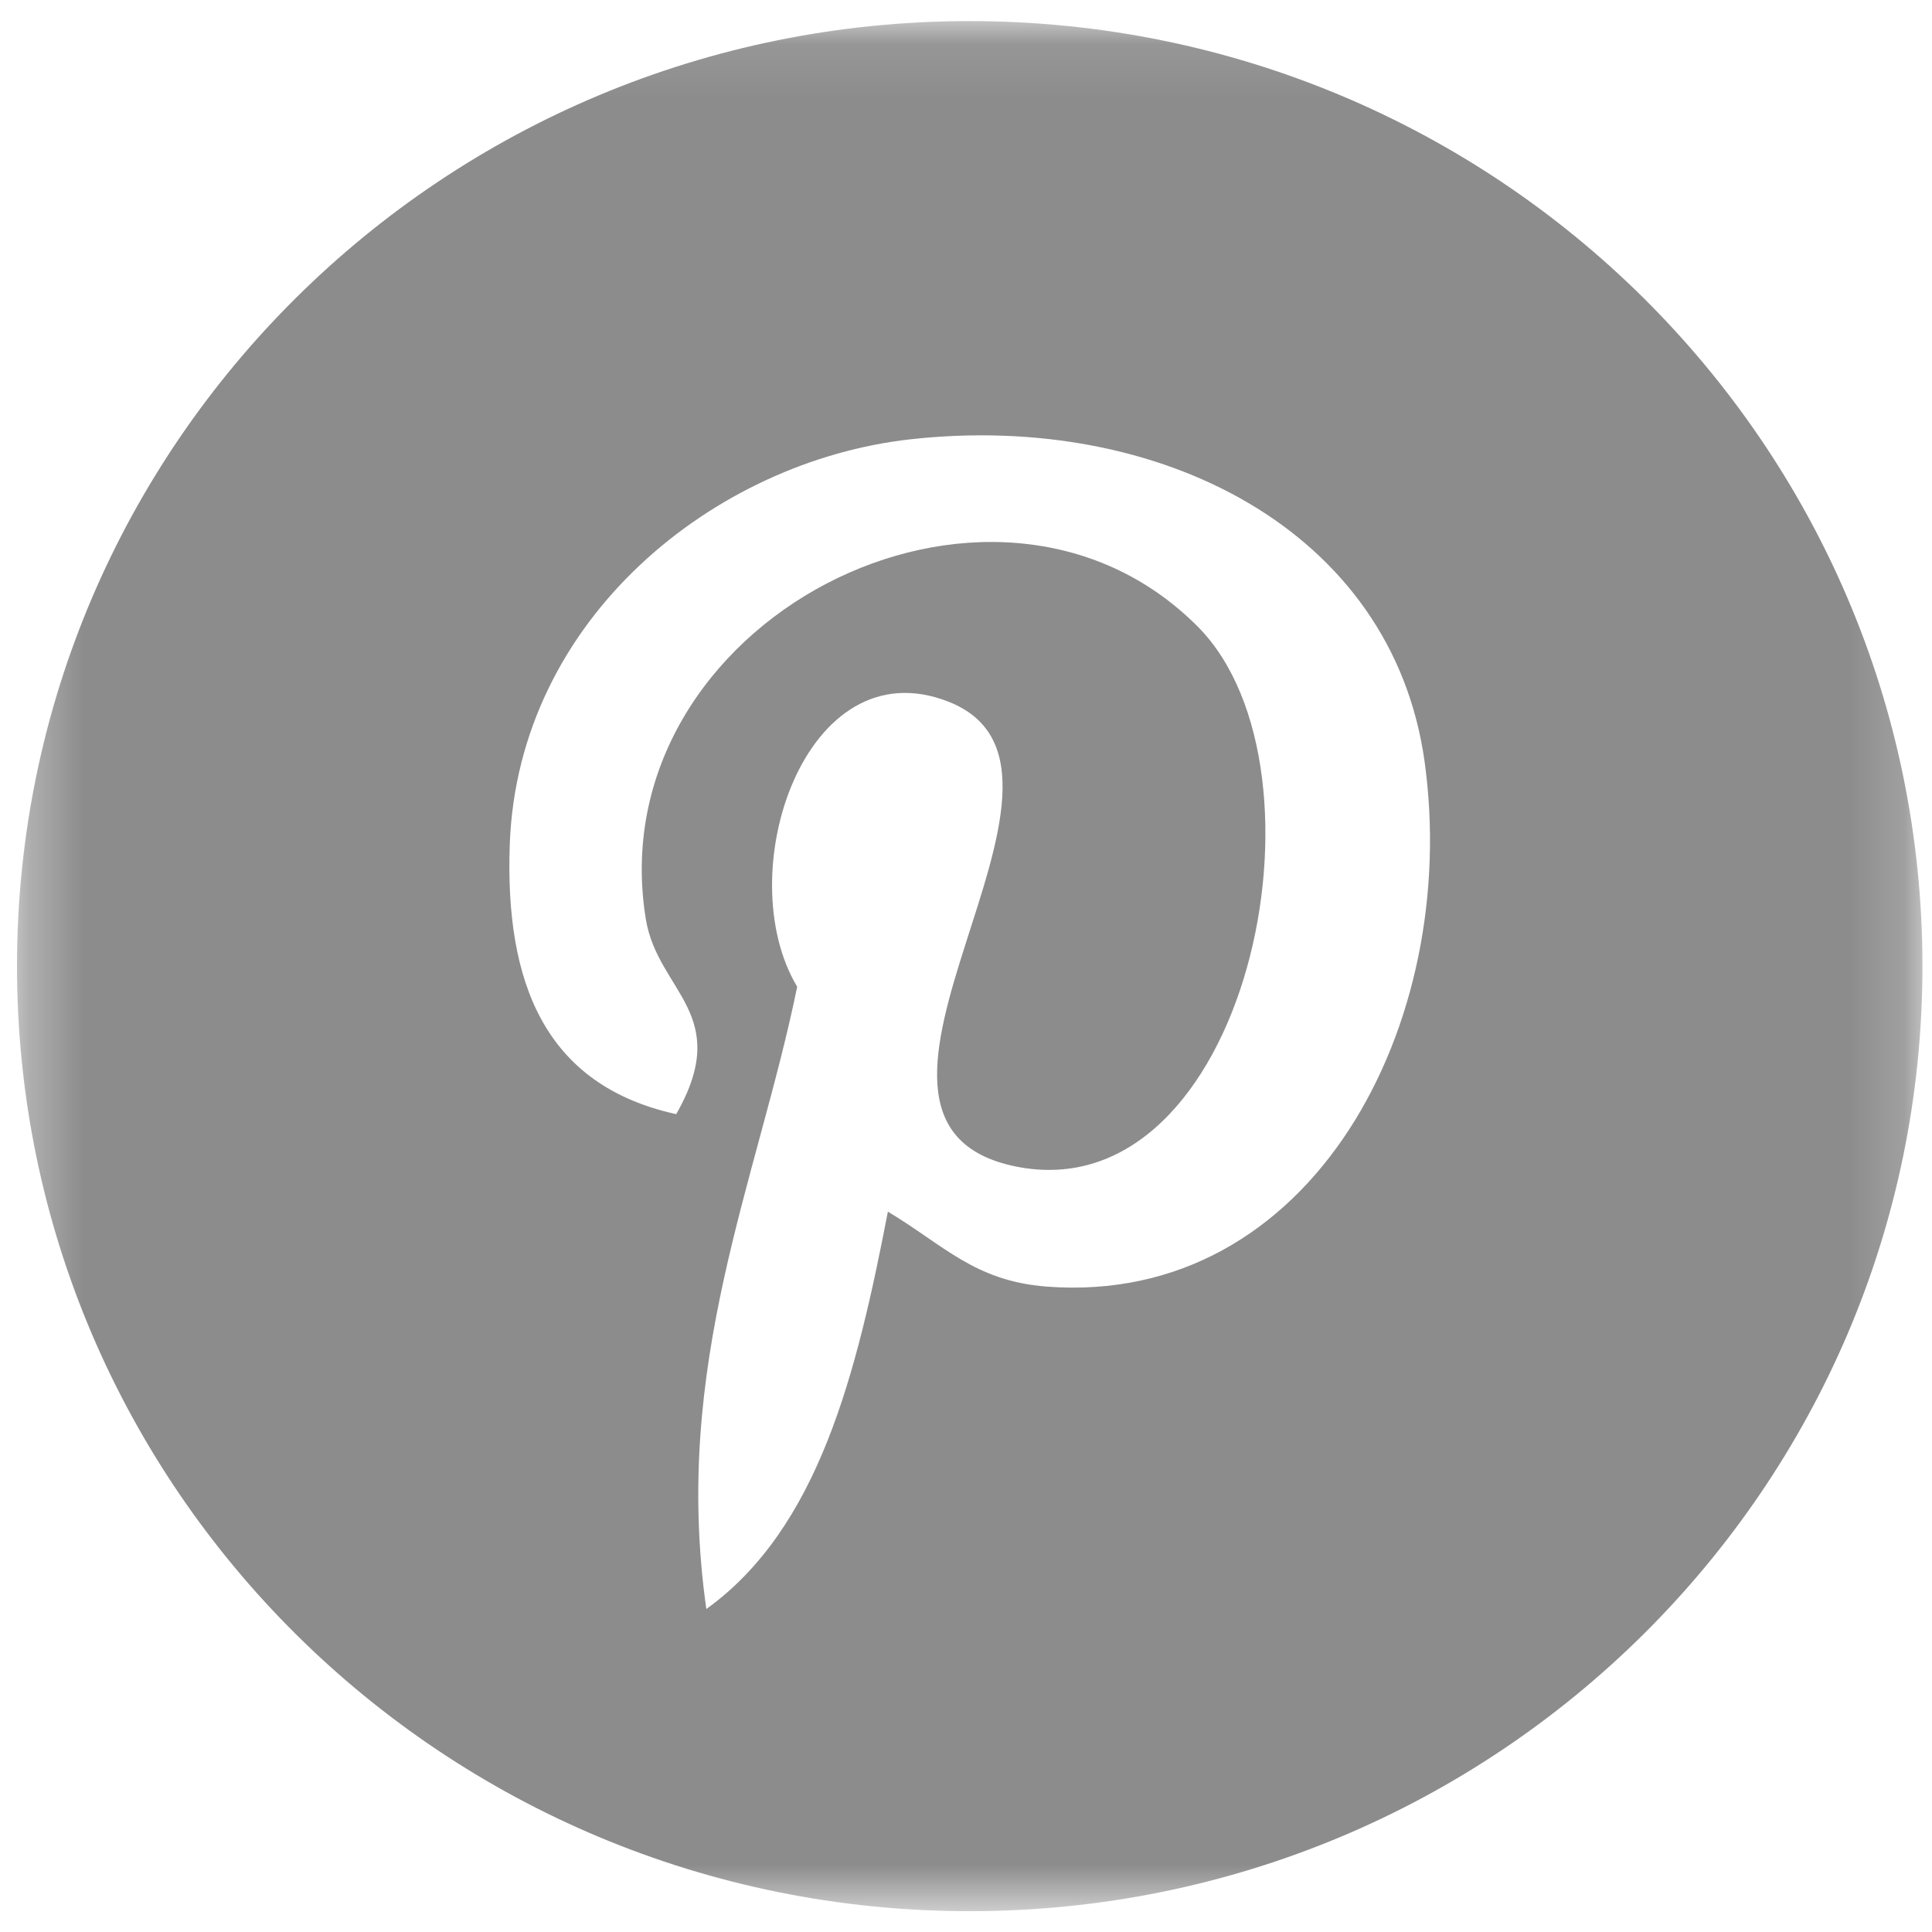 <?xml version="1.0" encoding="UTF-8"?>
<svg width="35px" height="35px" viewBox="0 0 35 35" version="1.1" xmlns="http://www.w3.org/2000/svg" xmlns:xlink="http://www.w3.org/1999/xlink">
    <!-- Generator: sketchtool 49.2 (51160) - http://www.bohemiancoding.com/sketch -->
    <title>54A8F5F4-6460-4428-8662-E715C8A2CFD5</title>
    <desc>Created with sketchtool.</desc>
    <defs>
        <polygon id="path-1" points="0.308 0.092 34.827 0.092 34.827 34.333 0.308 34.333"></polygon>
    </defs>
    <g id="Symbols" stroke="none" stroke-width="1" fill="none" fill-rule="evenodd">
        <g id="Footer2" transform="translate(-781, -471)">
            <g id="Footer">
                <g id="Group-18" transform="translate(465, 471)">
                    <g id="Group-14" transform="translate(316, 0)">
                        <g id="Group-15" transform="translate(0, 0.29)">
                            <mask id="mask-2" fill="white">
                                <use xlink:href="#path-1"></use>
                            </mask>
                            <g id="Clip-14"></g>
                            <path d="M18.961,23.018 C17.654,22.915 17.108,22.274 16.085,21.66 C15.52,24.586 14.835,27.39 12.796,28.859 C12.169,24.434 13.719,21.111 14.442,17.586 C13.212,15.534 14.589,11.406 17.181,12.421 C20.369,13.672 14.419,20.047 18.411,20.844 C22.581,21.675 24.285,13.668 21.7,11.063 C17.961,7.305 10.823,10.979 11.7,16.362 C11.915,17.678 13.288,18.078 12.25,19.894 C9.858,19.368 9.146,17.498 9.235,15.003 C9.385,10.922 12.934,8.064 16.496,7.668 C21,7.168 25.223,9.308 25.808,13.508 C26.465,18.25 23.777,23.384 18.961,23.018 M17.565,0.092 C8.034,0.092 0.308,7.755 0.308,17.212 C0.308,26.665 8.034,34.333 17.565,34.333 C27.1,34.333 34.827,26.665 34.827,17.212 C34.827,7.755 27.1,0.092 17.565,0.092" id="Fill-13" fill="#8C8C8C" mask="url(#mask-2)"></path>
                        </g>
                    </g>
                </g>
            </g>
        </g>
    </g>
</svg>
